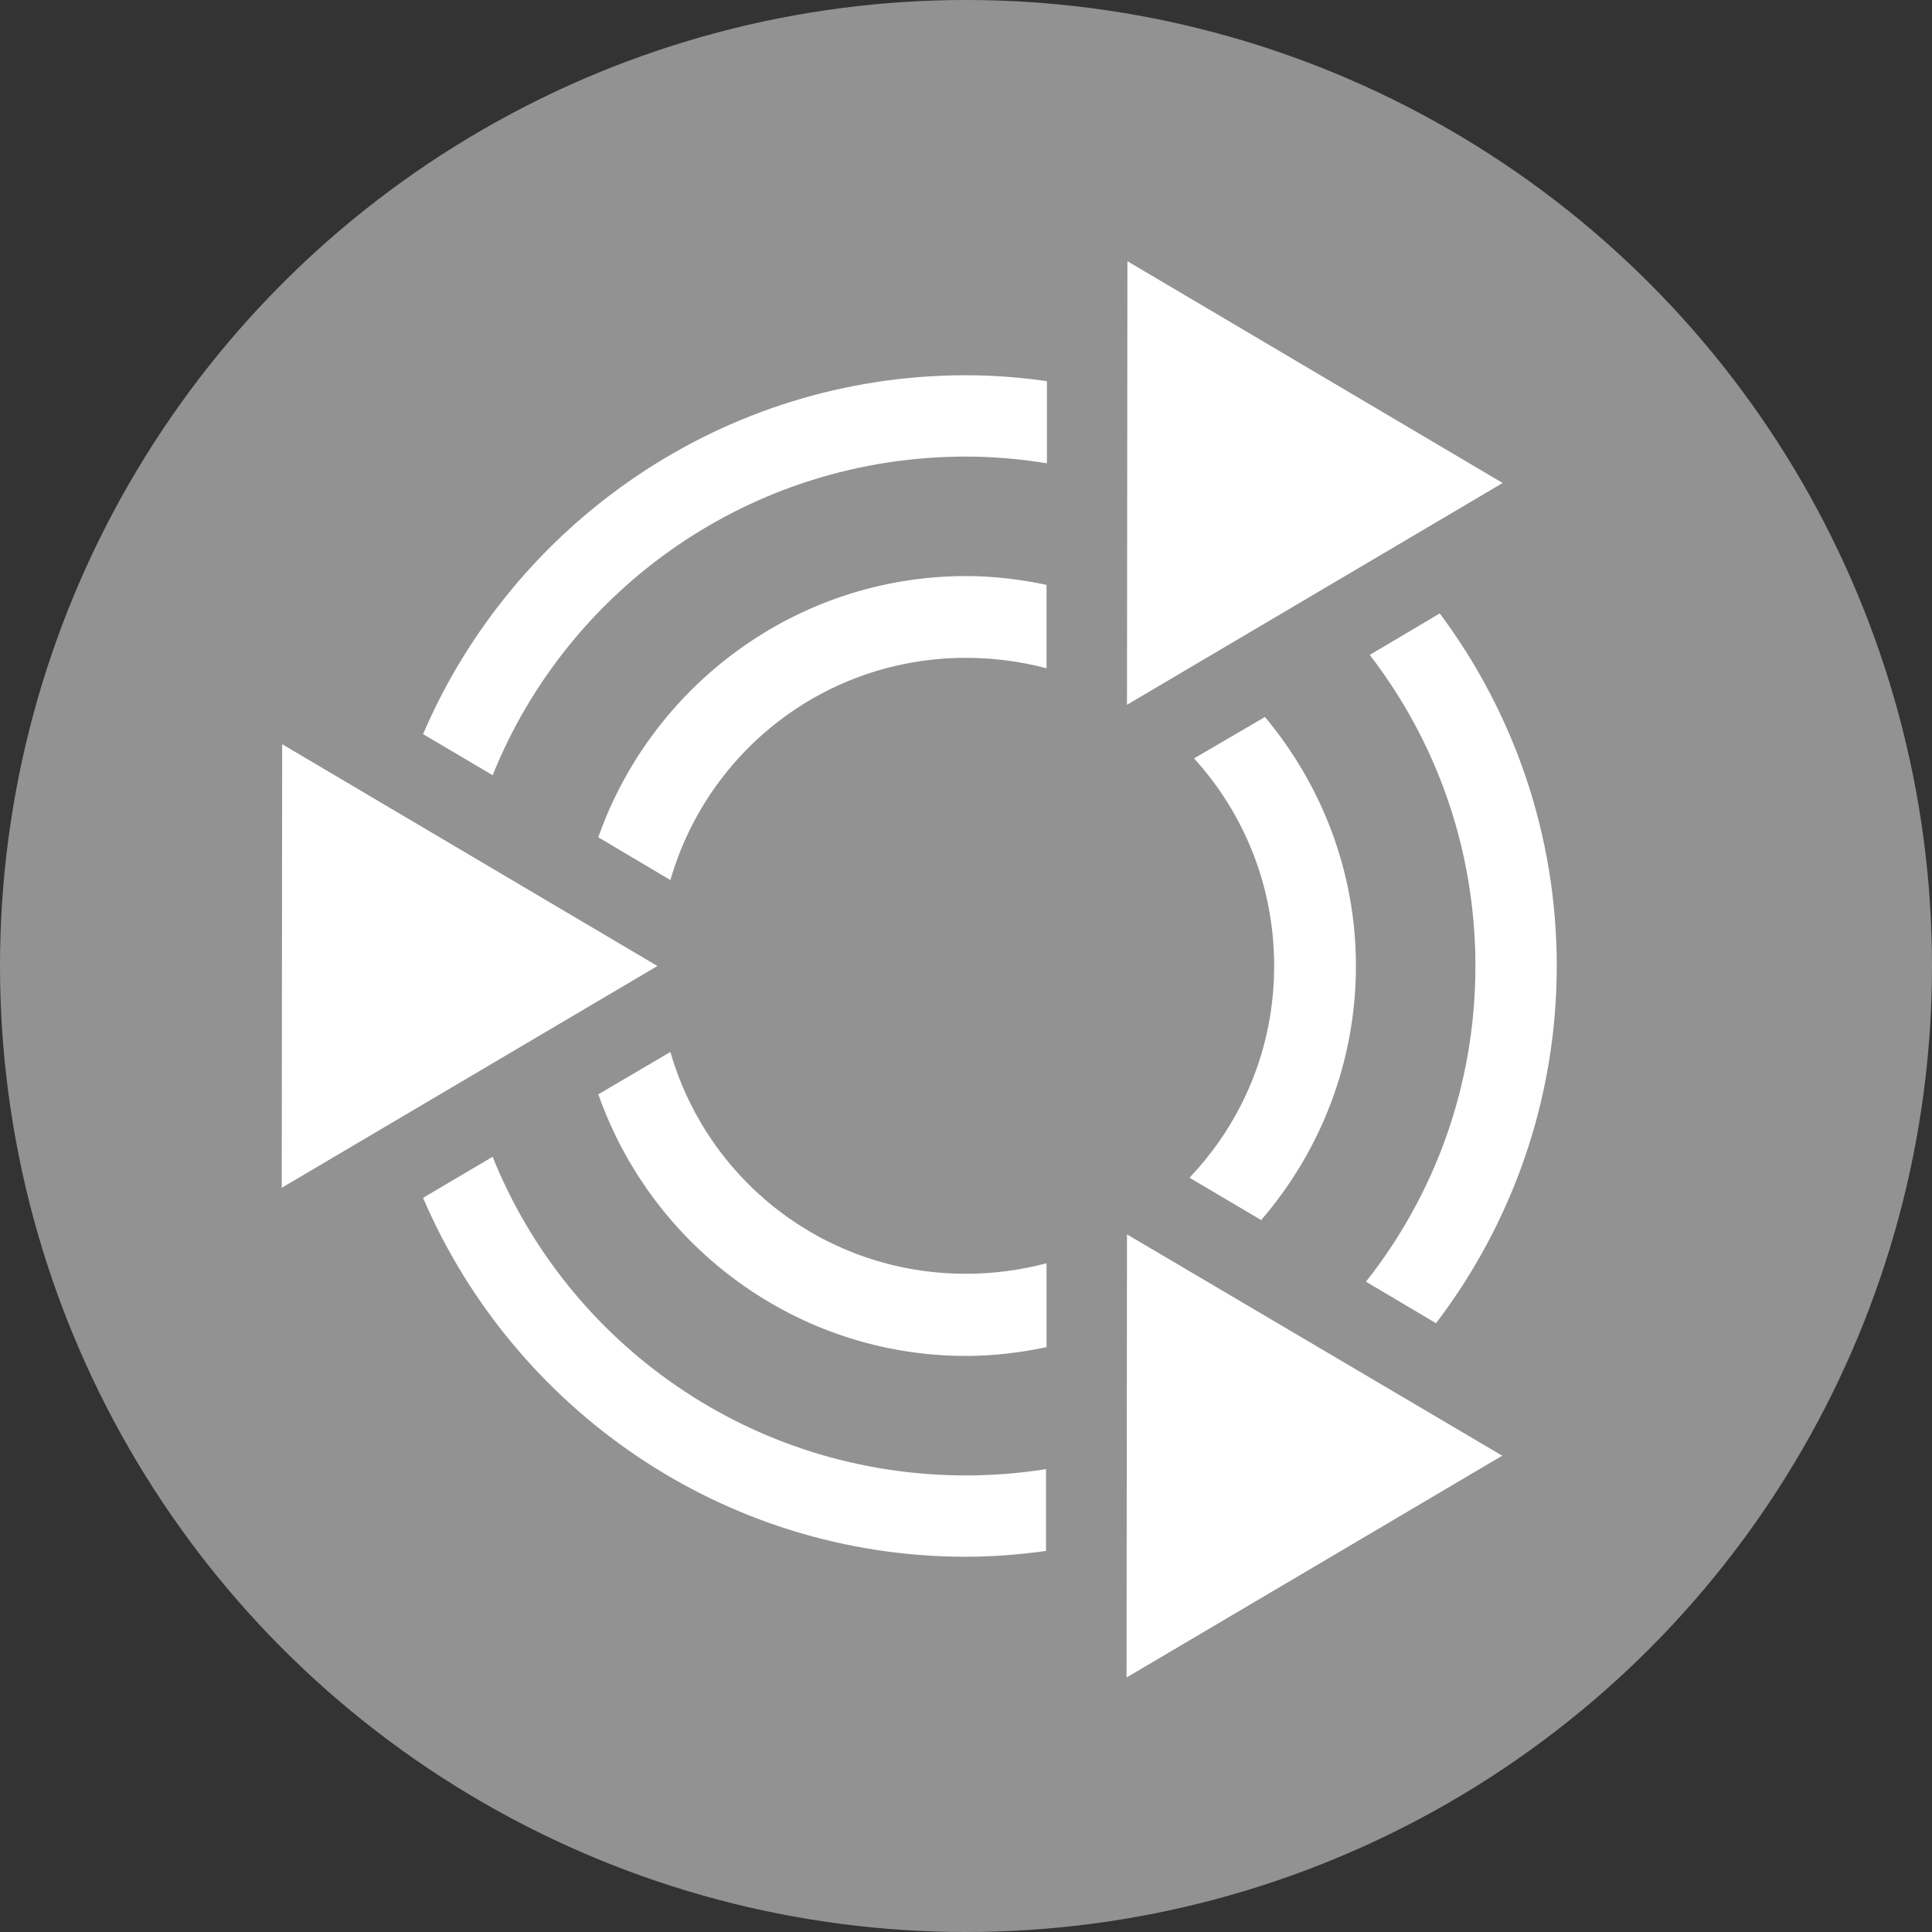 <svg xmlns="http://www.w3.org/2000/svg" width="16" height="16" version="1.1" viewBox="0 0 16 16">
 <rect x="0" y="0" width="16" height="16" fill="#333333" stroke="none"/>
 <g transform="matrix(0.4,0,0,0.4,-1.6,-1.6)">
  <circle style="fill:#929292" cx="24" cy="24" r="20"/>
  <path style="fill:#ffffff" d="M 27.342,9.408 35.111,14 27.333,18.592 27.342,9.408 Z M 24,11.769 c 0.57,0 1.127,0.045 1.675,0.122 v 1.701 c -0.545,-0.088 -1.104,-0.139 -1.675,-0.139 -4.442,0 -8.242,2.723 -9.8,6.597 l -1.441,-0.851 c 1.871,-4.361 6.205,-7.43 11.241,-7.43 z m 0,4.158 c 0.571,0 1.128,0.068 1.667,0.182 v 1.727 c -0.532,-0.141 -1.09,-0.216 -1.667,-0.216 -2.917,0 -5.353,1.939 -6.12,4.601 l -1.493,-0.886 c 1.105,-3.142 4.105,-5.408 7.613,-5.408 z m 9.809,0.773 c 1.521,2.039 2.422,4.569 2.422,7.3 0,2.774 -0.935,5.34 -2.5,7.396 l -1.45,-0.86 c 1.419,-1.795 2.266,-4.062 2.266,-6.536 0,-2.428 -0.817,-4.662 -2.188,-6.441 z m -3.62,2.144 c 1.172,1.402 1.884,3.198 1.884,5.156 0,2.002 -0.742,3.845 -1.962,5.26 l -1.484,-0.877 c 1.085,-1.14 1.753,-2.675 1.753,-4.384 0,-1.66 -0.628,-3.164 -1.658,-4.297 z m -20.347,0.564 7.769,4.592 -7.778,4.592 0.009,-9.184 z m 8.038,6.372 c 0.766,2.66 3.202,4.592 6.12,4.592 0.577,0 1.135,-0.077 1.667,-0.217 v 1.736 c -0.538,0.114 -1.095,0.182 -1.666,0.182 -3.511,0 -6.511,-2.27 -7.613,-5.417 z m -3.681,2.17 c 1.558,3.875 5.358,6.597 9.8,6.597 0.566,0 1.117,-0.045 1.658,-0.13 v 1.693 c -0.541,0.075 -1.094,0.121 -1.657,0.121 -5.036,0 -9.37,-3.069 -11.241,-7.431 z m 13.134,1.606 7.769,4.583 -7.778,4.592 0.009,-9.175 z"/>
 </g>
</svg>

